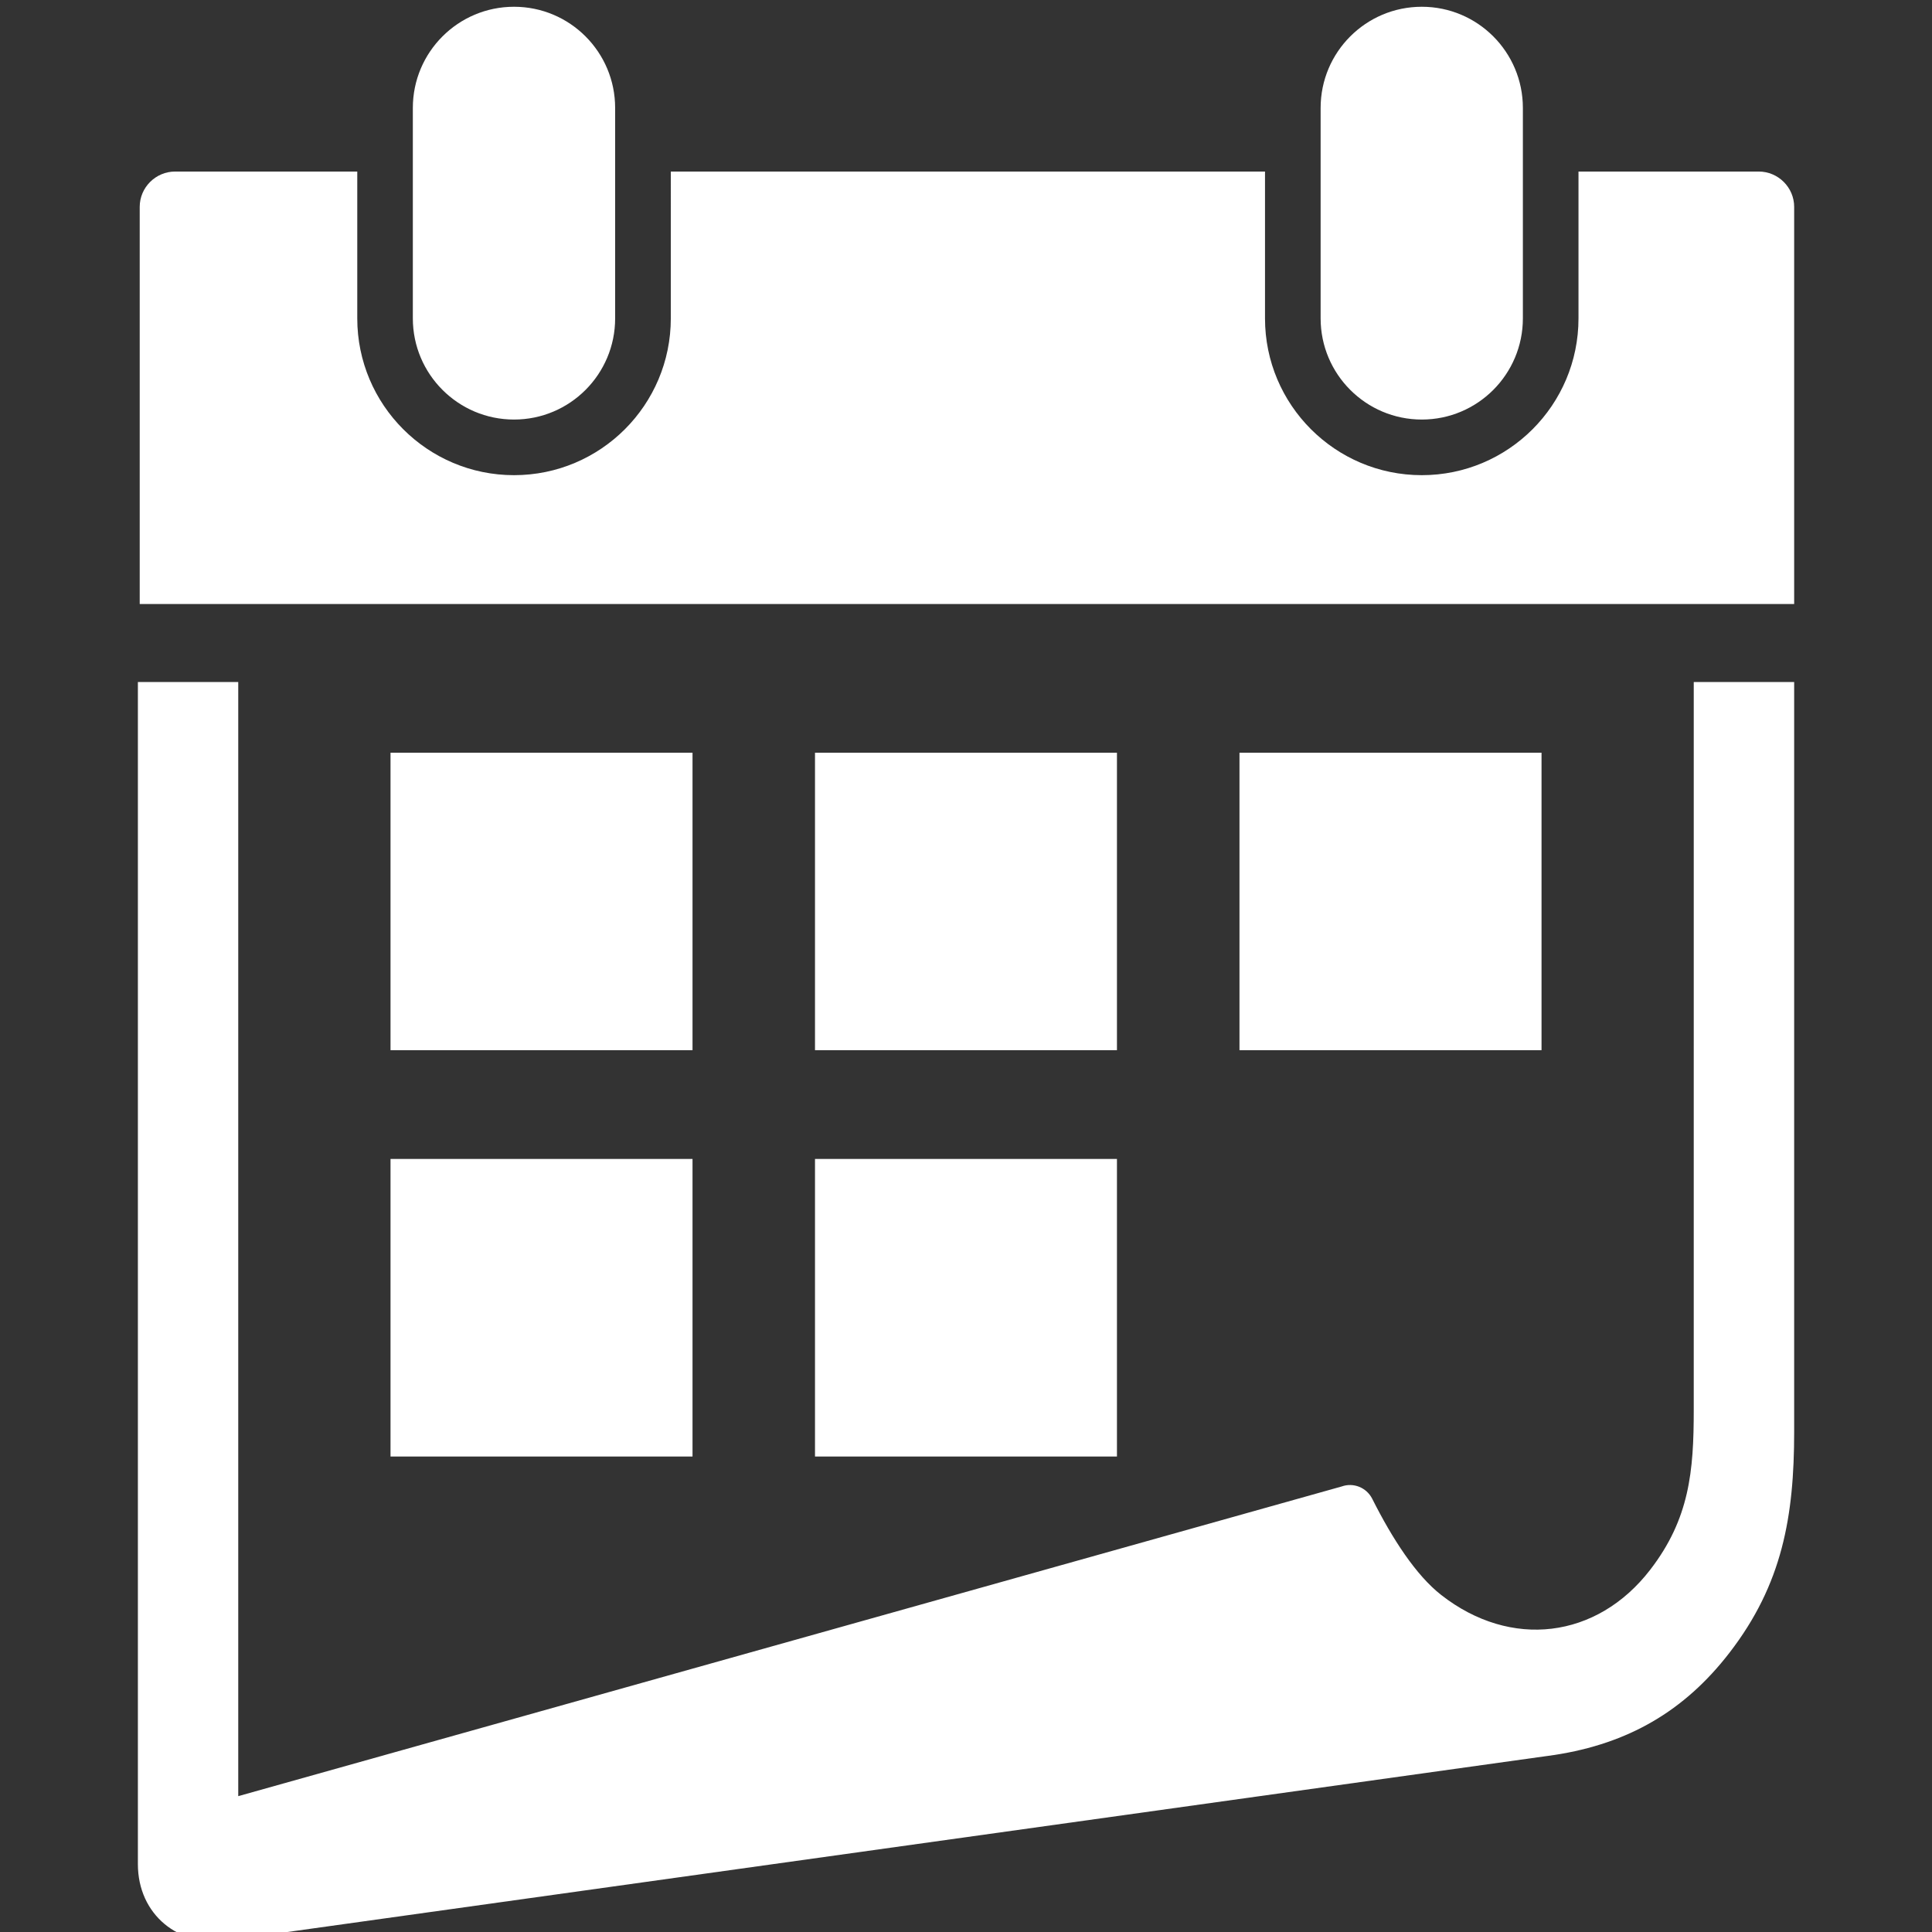 <?xml version="1.0" encoding="utf-8"?>
<!-- Generator: Adobe Illustrator 16.0.3, SVG Export Plug-In . SVG Version: 6.00 Build 0)  -->
<!DOCTYPE svg PUBLIC "-//W3C//DTD SVG 1.1//EN" "http://www.w3.org/Graphics/SVG/1.1/DTD/svg11.dtd">
<svg version="1.1" id="Layer_1" xmlns="http://www.w3.org/2000/svg" xmlns:xlink="http://www.w3.org/1999/xlink" x="0px" y="0px"
	 width="38px" height="38px" viewBox="0 0 38 38" enable-background="new 0 0 38 38" xml:space="preserve">
<rect x="0" y="0" width="38" height="38" fill="#333333" stroke="none"/>
<path fill-rule="evenodd" clip-rule="evenodd" fill="#FFFFFF" d="M35.289,28.161c0,1.663-0.232,2.999-1.273,4.347
	c-0.889,1.153-1.998,1.787-3.436,2.009L4.494,38.162c-0.974,0.152-1.782-0.501-1.782-1.498v-23.25h1.974v21.914l21.703-6.091
	c0.229-0.082,0.486,0.018,0.6,0.24c0.398,0.792,0.863,1.508,1.359,1.895c1.367,1.068,3.061,0.863,4.109-0.496
	c0.775-1.004,0.857-1.943,0.857-3.141V13.414h1.975V28.161L35.289,28.161z M13.621,20.656v-5.851H7.681v5.851H13.621L13.621,20.656z
	 M30.32,20.656v-5.851h-5.941v5.851H30.32L30.32,20.656z M21.969,28.648v-5.853H16.03v5.853H21.969L21.969,28.648z M13.621,28.648
	v-5.853H7.681v5.853H13.621L13.621,28.648z M21.969,20.656v-5.851H16.03v5.851H21.969L21.969,20.656z M3.445,3.374h3.582v2.888
	c0,1.701,1.381,3.084,3.083,3.084c1.703,0,3.084-1.381,3.084-3.084V3.374h11.687v2.888c0,1.701,1.381,3.084,3.084,3.084
	c1.701,0,3.082-1.381,3.082-3.084V3.374h3.545c0.383,0,0.697,0.313,0.697,0.695v7.811c-10.848,0-21.694,0-32.541,0V4.069
	C2.748,3.687,3.062,3.374,3.445,3.374L3.445,3.374z M25.975,2.123v4.139c0,1.098,0.891,1.99,1.99,1.99s1.988-0.892,1.988-1.99V2.123
	c0-1.099-0.889-1.99-1.988-1.99S25.975,1.024,25.975,2.123L25.975,2.123z M8.12,2.123v4.139c0,1.098,0.892,1.99,1.99,1.99
	c1.1,0,1.989-0.892,1.989-1.99V2.123c0-1.099-0.89-1.99-1.989-1.99C9.012,0.133,8.12,1.024,8.12,2.123z"/>
</svg>
